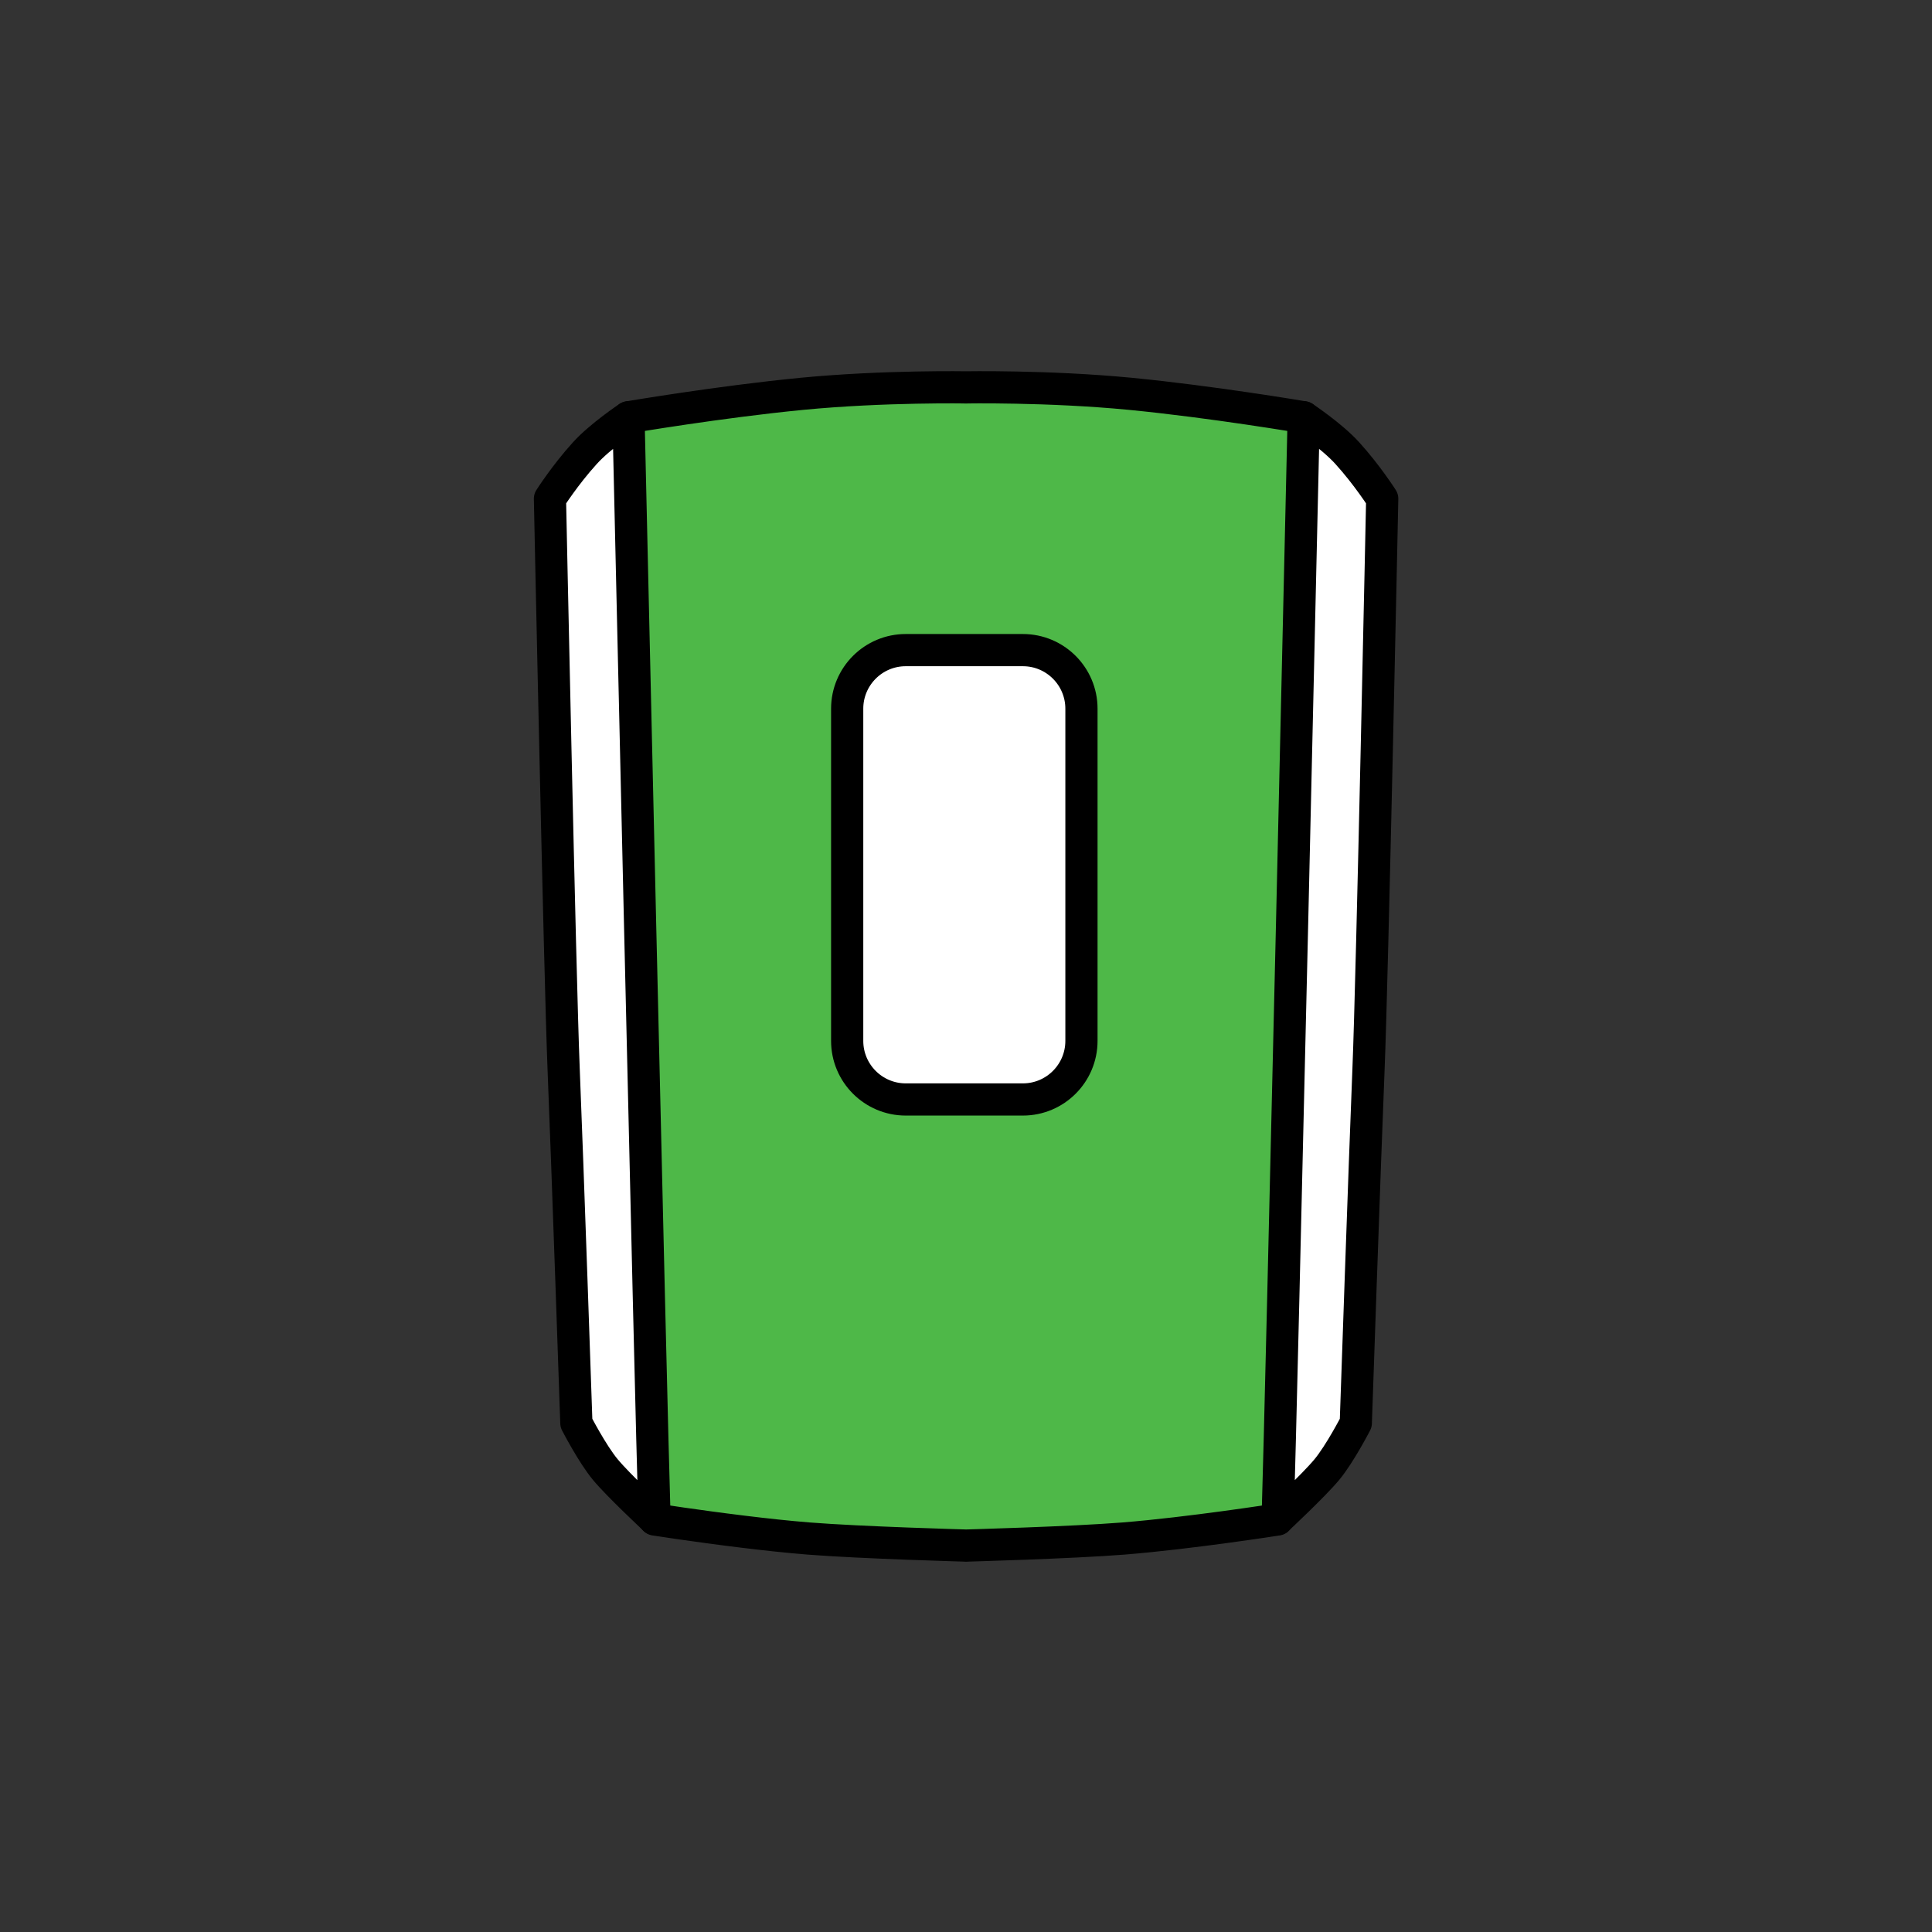 <?xml version="1.0" encoding="UTF-8" standalone="no"?><!DOCTYPE svg PUBLIC "-//W3C//DTD SVG 1.1//EN" "http://www.w3.org/Graphics/SVG/1.1/DTD/svg11.dtd"><svg width="100%" height="100%" viewBox="0 0 120 120" version="1.1" xmlns="http://www.w3.org/2000/svg" xmlns:xlink="http://www.w3.org/1999/xlink" xml:space="preserve" xmlns:serif="http://www.serif.com/" style="fill-rule:evenodd;clip-rule:evenodd;stroke-linecap:round;stroke-linejoin:round;stroke-miterlimit:1.5;"><rect x="0" y="0" width="120" height="120" fill="#333333" stroke="none"/><g><path d="M37.408,28.715l3.805,-3.051l12.901,-1.664l13.438,0l13.092,1.664l2.75,17.564l0,31.182l-4.106,19.733l-8.614,1.85l-11.845,0l-17.616,-1.85l-5.026,-12.736l0,-33.39l1.221,-19.302Z" style="fill:#4eb848;"/><g><path d="M67.171,44.018c0,-2.008 -1.63,-3.638 -3.638,-3.638l-7.275,0c-2.008,0 -3.638,1.63 -3.638,3.638l0,20.634c0,2.008 1.63,3.638 3.638,3.638l7.275,0c2.008,0 3.638,-1.63 3.638,-3.638l0,-20.634Z" style="fill:#fff;stroke:#000;stroke-width:2px;"/><path d="M79.357,94.351c0.235,-7.383 1.618,-68.432 1.618,-68.432c-0,0 1.738,1.156 2.706,2.223c1.246,1.375 2.171,2.832 2.171,2.832c-0,-0 -0.616,29.715 -0.851,35.426c-0.234,5.71 -0.79,21.988 -0.79,21.988c0,-0 -0.981,1.904 -1.795,2.887c-0.814,0.984 -3.059,3.076 -3.059,3.076" style="fill:#fff;stroke:#000;stroke-width:2px;"/><path d="M80.975,25.919c-0,0 -5.663,-0.962 -10.772,-1.458c-5.108,-0.495 -10.3,-0.4 -10.3,-0.4l0.205,0c-0,0 -5.192,-0.095 -10.301,0.4c-5.108,0.496 -10.771,1.458 -10.771,1.458" style="fill:none;stroke:#000;stroke-width:2px;"/><path d="M79.341,94.379c0,-0 -5.431,0.85 -9.553,1.181c-3.177,0.256 -9.835,0.44 -9.835,0.44l0.105,0c-0,0 -6.658,-0.184 -9.836,-0.44c-1.304,-0.104 -2.739,-0.261 -4.092,-0.427c-2.923,-0.357 -5.461,-0.754 -5.461,-0.754" style="fill:none;stroke:#000;stroke-width:2px;"/><path d="M40.654,94.351c-0.236,-7.383 -1.618,-68.432 -1.618,-68.432c-0,0 -1.738,1.156 -2.706,2.223c-1.247,1.375 -2.171,2.832 -2.171,2.832c-0,-0 0.616,29.715 0.85,35.426c0.235,5.71 0.79,21.988 0.79,21.988c0,-0 0.981,1.904 1.796,2.887c0.814,0.984 3.059,3.076 3.059,3.076" style="fill:#fff;stroke:#000;stroke-width:2px;"/></g></g></svg>